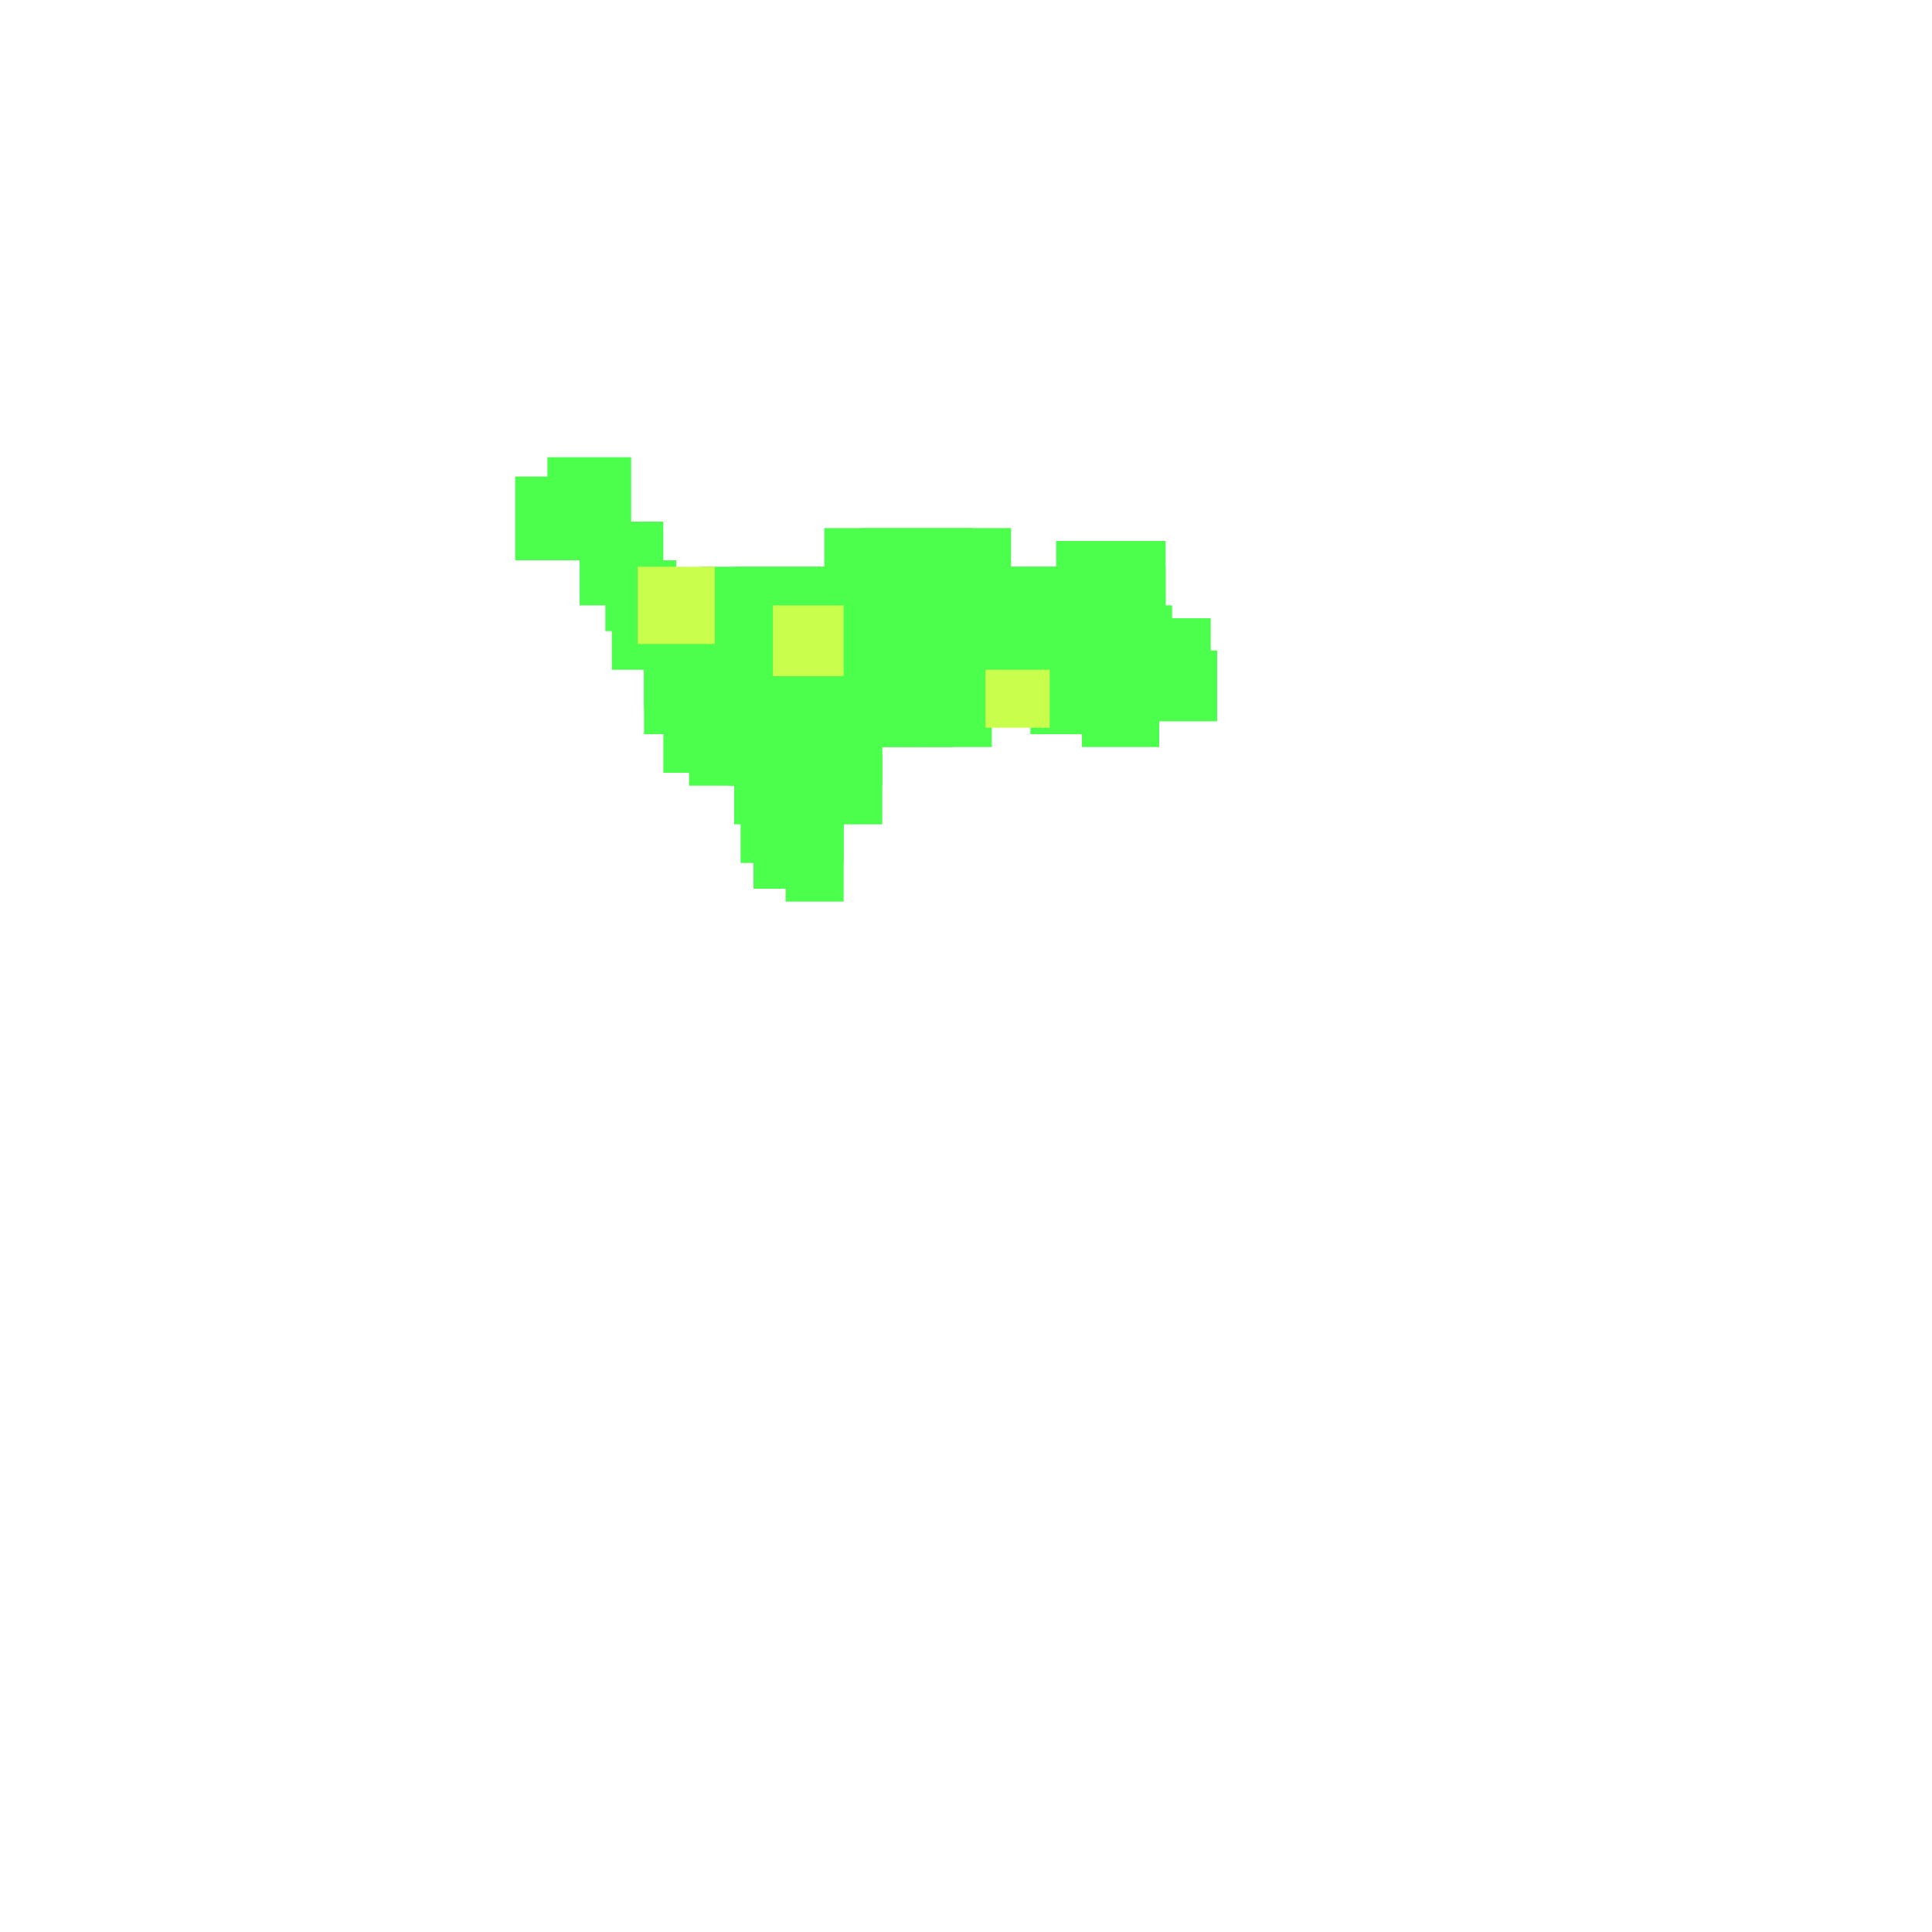 <?xml version="1.0" encoding="utf-8"?>
<svg xmlns="http://www.w3.org/2000/svg" width="300" height="300" viewBox="0 0 300 300" class="creatureMap" style="position:absolute;">
<defs>
    <filter id="blur" x="-30%" y="-30%" width="160%" height="160%">
        <feGaussianBlur stdDeviation="3" />
    </filter>
    <style>
        .spawningMap-very-common { fill: #0F0; }
        .spawningMap-common { fill: #B2FF00; }
        .spawningMap-uncommon { fill: #FF0; }
        .spawningMap-very-uncommon { fill: #FC0; }
        .spawningMap-rare { fill: #F60; }
        .spawningMap-very-rare { fill: #F00; }
        .spawning-map-point { stroke:black; stroke-width:1; }
    </style>
</defs>
<g filter="url(#blur)" opacity="0.7">
    <g class="spawningMap-very-common">
        <rect x="100" y="103" width="11" height="11" />
        <rect x="120" y="117" width="11" height="11" />
        <rect x="122" y="128" width="9" height="12" />
        <rect x="142" y="105" width="12" height="11" />
        <rect x="137" y="105" width="11" height="11" />
        <rect x="154" y="100" width="11" height="11" />
        <rect x="168" y="105" width="12" height="11" />
        <rect x="120" y="100" width="11" height="11" />
        <rect x="119" y="111" width="12" height="11" />
        <rect x="90" y="81" width="13" height="13" />
        <rect x="80" y="74" width="13" height="13" />
        <rect x="85" y="71" width="13" height="13" />
        <rect x="109" y="88" width="11" height="11" />
        <rect x="134" y="82" width="12" height="11" />
        <rect x="128" y="82" width="12" height="11" />
        <rect x="178" y="101" width="11" height="11" />
        <rect x="146" y="82" width="11" height="11" />
        <rect x="164" y="84" width="17" height="10" />
        <rect x="100" y="98" width="11" height="12" />
        <rect x="164" y="88" width="11" height="11" />
        <rect x="126" y="117" width="11" height="11" />
        <rect x="101" y="93" width="11" height="11" />
        <rect x="114" y="117" width="12" height="11" />
        <rect x="120" y="122" width="11" height="12" />
        <rect x="115" y="122" width="11" height="12" />
        <rect x="117" y="128" width="11" height="10" />
        <rect x="158" y="88" width="12" height="11" />
        <rect x="152" y="88" width="12" height="11" />
        <rect x="126" y="111" width="11" height="11" />
        <rect x="147" y="88" width="11" height="11" />
        <rect x="141" y="88" width="11" height="11" />
        <rect x="126" y="105" width="11" height="11" />
        <rect x="132" y="105" width="11" height="11" />
        <rect x="132" y="100" width="11" height="11" />
        <rect x="137" y="100" width="12" height="11" />
        <rect x="95" y="93" width="11" height="11" />
        <rect x="148" y="100" width="11" height="11" />
        <rect x="143" y="100" width="12" height="11" />
        <rect x="143" y="94" width="12" height="11" />
        <rect x="138" y="94" width="11" height="11" />
        <rect x="132" y="94" width="11" height="11" />
        <rect x="154" y="94" width="11" height="11" />
        <rect x="148" y="94" width="11" height="11" />
        <rect x="120" y="88" width="11" height="11" />
        <rect x="159" y="94" width="12" height="11" />
        <rect x="165" y="94" width="12" height="11" />
        <rect x="171" y="94" width="11" height="11" />
        <rect x="163" y="100" width="11" height="11" />
        <rect x="160" y="103" width="11" height="11" />
        <rect x="114" y="88" width="12" height="11" />
        <rect x="114" y="94" width="12" height="11" />
        <rect x="109" y="94" width="11" height="11" />
        <rect x="114" y="100" width="12" height="11" />
        <rect x="126" y="100" width="11" height="11" />
        <rect x="114" y="105" width="12" height="11" />
        <rect x="109" y="100" width="11" height="11" />
        <rect x="103" y="108" width="12" height="12" />
        <rect x="168" y="100" width="12" height="11" />
        <rect x="94" y="87" width="11" height="11" />
        <rect x="107" y="111" width="12" height="11" />
        <rect x="113" y="111" width="11" height="11" />
        <rect x="109" y="105" width="11" height="11" />
        <rect x="135" y="88" width="11" height="11" />
        <rect x="177" y="96" width="11" height="11" />
        <rect x="174" y="100" width="12" height="11" />
        <rect x="140" y="82" width="11" height="11" />
        <rect x="170" y="88" width="11" height="11" />
        <rect x="126" y="94" width="11" height="11" />
        <rect x="126" y="88" width="11" height="11" />
    </g>
    <g class="spawningMap-common">
        <rect x="153" y="104" width="10" height="9" />
        <rect x="120" y="94" width="11" height="11" />
        <rect x="99" y="88" width="12" height="12" />
    </g></g>
</svg>